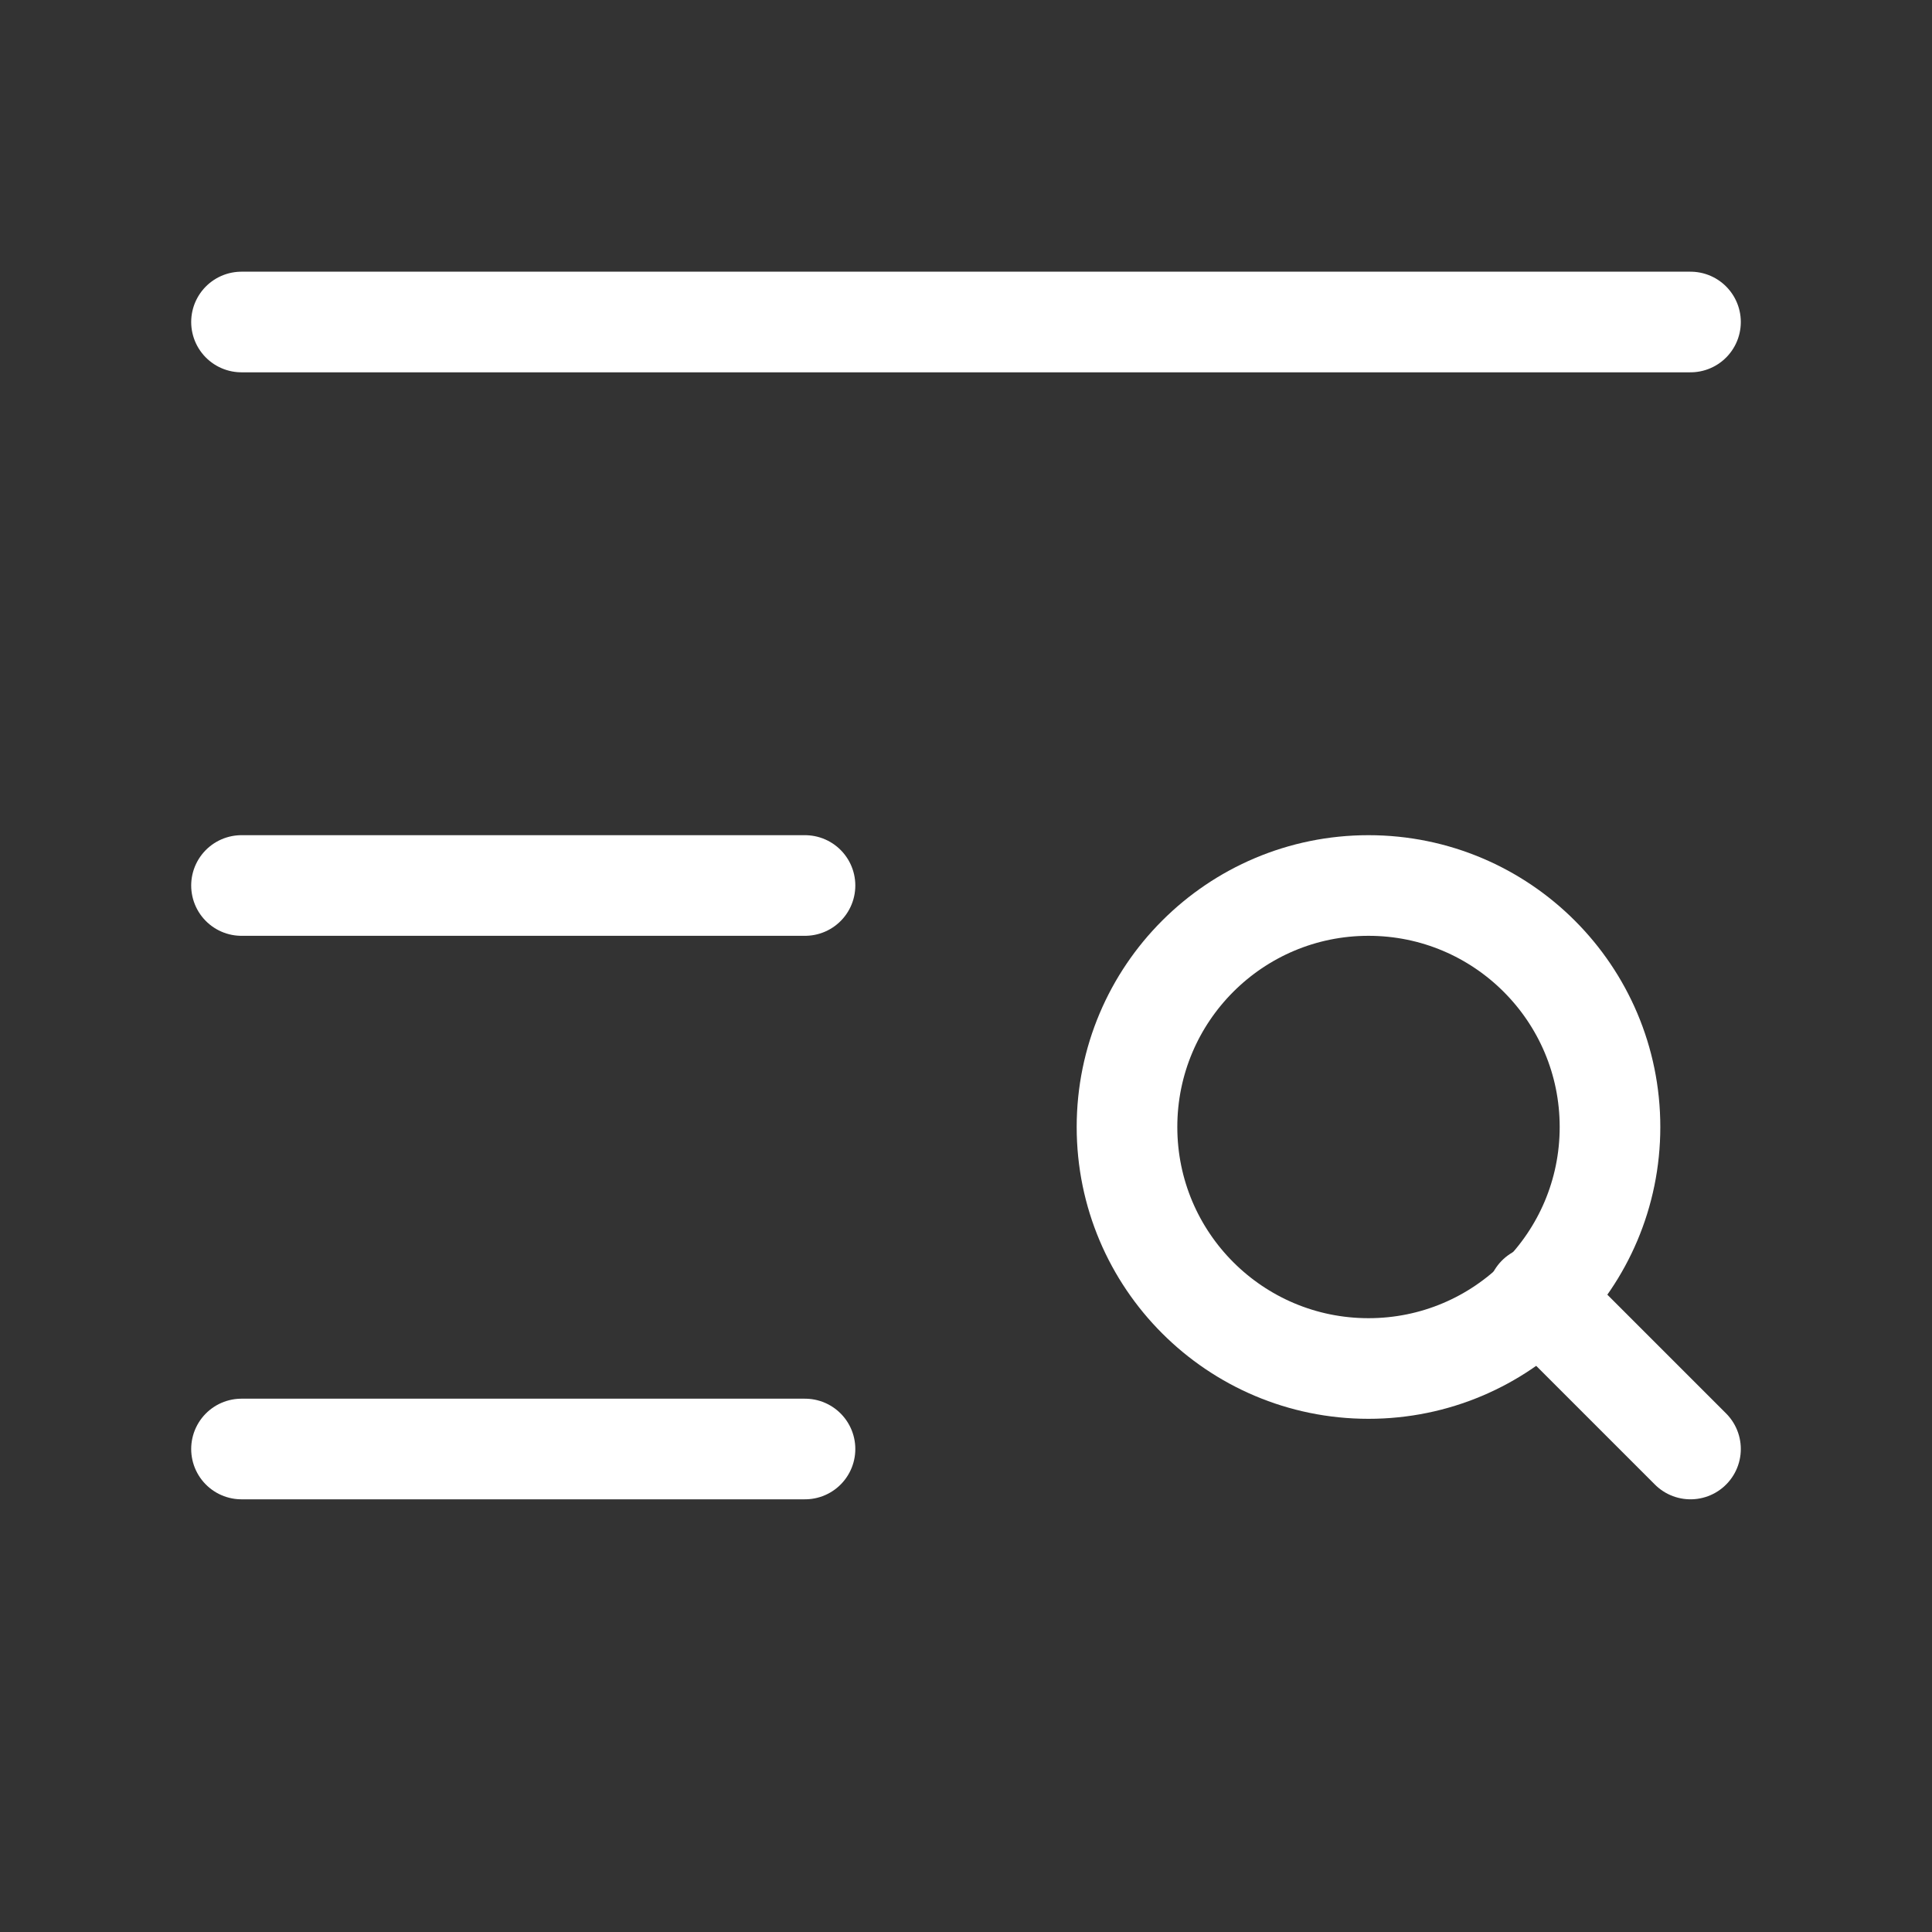 <svg width="24" height="24" viewBox="0 0 24 24" fill="none" xmlns="http://www.w3.org/2000/svg">
<rect x="0" y="0" width="24" height="24" fill="#333333" stroke="none"/>
<g clip-path="url(#clip0_2025_247)">
<path d="M21 4H3" stroke="white" stroke-width="1.25" stroke-linecap="round" stroke-linejoin="round"/>
<path d="M10 11H3" stroke="white" stroke-width="1.25" stroke-linecap="round" stroke-linejoin="round"/>
<path d="M10 18H3" stroke="white" stroke-width="1.25" stroke-linecap="round" stroke-linejoin="round"/>
<path d="M17 17C18.657 17 20 15.657 20 14C20 12.343 18.657 11 17 11C15.343 11 14 12.343 14 14C14 15.657 15.343 17 17 17Z" stroke="white" stroke-width="1.25" stroke-linecap="round" stroke-linejoin="round"/>
<path d="M21 18L19.1 16.1" stroke="white" stroke-width="1.25" stroke-linecap="round" stroke-linejoin="round"/>
</g>
<defs>
<clipPath id="clip0_2025_247">
<rect width="24" height="24" fill="white"/>
</clipPath>
</defs>
</svg>
